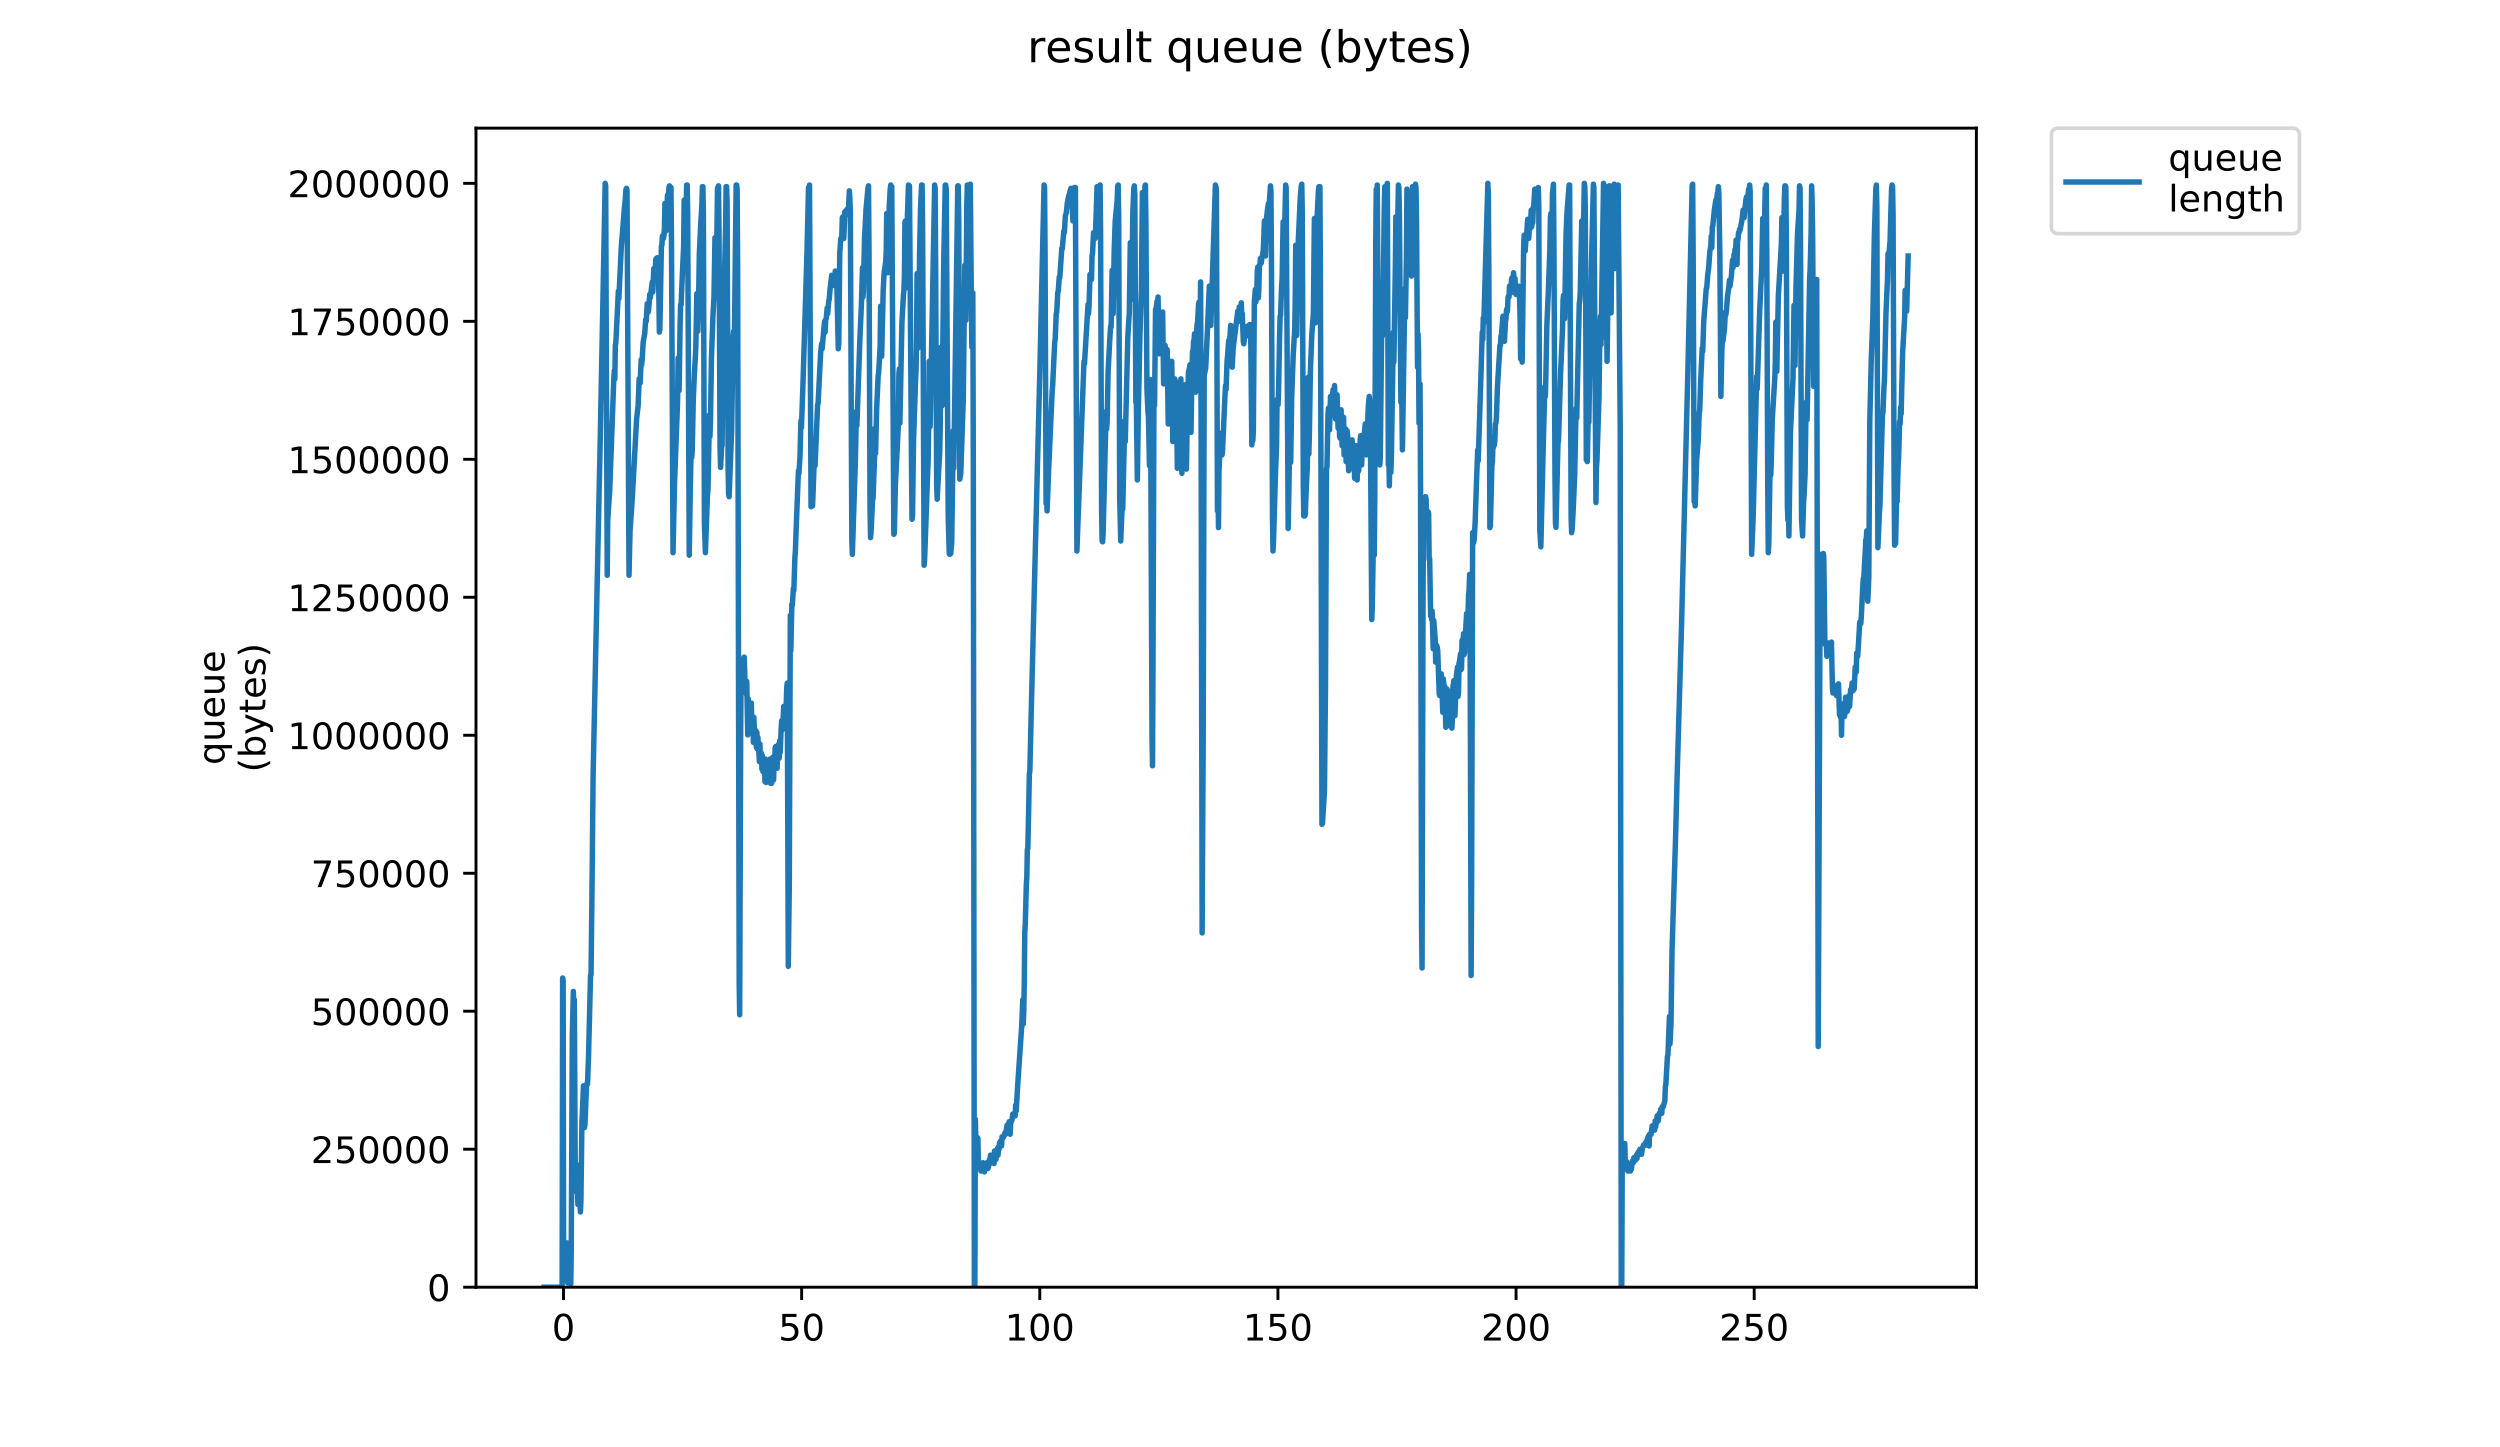 <?xml version="1.0" encoding="utf-8" standalone="no"?>
<!DOCTYPE svg PUBLIC "-//W3C//DTD SVG 1.1//EN"
  "http://www.w3.org/Graphics/SVG/1.1/DTD/svg11.dtd">
<!-- Created with matplotlib (https://matplotlib.org/) -->
<svg height="396pt" version="1.1" viewBox="0 0 684 396" width="684pt" xmlns="http://www.w3.org/2000/svg" xmlns:xlink="http://www.w3.org/1999/xlink">
 <defs>
  <style type="text/css">
*{stroke-linecap:butt;stroke-linejoin:round;}
  </style>
 </defs>
 <g id="figure_1">
  <g id="patch_1">
   <path d="M 0 396 
L 684 396 
L 684 0 
L 0 0 
z
" style="fill:#ffffff;"/>
  </g>
  <g id="axes_1">
   <g id="patch_2">
    <path d="M 130.23 352.174 
L 540.734 352.174 
L 540.734 35.062 
L 130.23 35.062 
z
" style="fill:#ffffff;"/>
   </g>
   <g id="matplotlib.axis_1">
    <g id="xtick_1">
     <g id="line2d_1">
      <defs>
       <path d="M 0 0 
L 0 3.5 
" id="m7874ce7378" style="stroke:#000000;stroke-width:0.8;"/>
      </defs>
      <g>
       <use style="stroke:#000000;stroke-width:0.8;" x="154.173" xlink:href="#m7874ce7378" y="352.174"/>
      </g>
     </g>
     <g id="text_1">
      <!-- 0 -->
      <defs>
       <path d="M 31.781 66.406 
Q 24.172 66.406 20.328 58.906 
Q 16.5 51.422 16.5 36.375 
Q 16.5 21.391 20.328 13.891 
Q 24.172 6.391 31.781 6.391 
Q 39.453 6.391 43.281 13.891 
Q 47.125 21.391 47.125 36.375 
Q 47.125 51.422 43.281 58.906 
Q 39.453 66.406 31.781 66.406 
z
M 31.781 74.219 
Q 44.047 74.219 50.516 64.516 
Q 56.984 54.828 56.984 36.375 
Q 56.984 17.969 50.516 8.266 
Q 44.047 -1.422 31.781 -1.422 
Q 19.531 -1.422 13.062 8.266 
Q 6.594 17.969 6.594 36.375 
Q 6.594 54.828 13.062 64.516 
Q 19.531 74.219 31.781 74.219 
z
" id="DejaVuSans-48"/>
      </defs>
      <g transform="translate(150.992 366.773)scale(0.1 -0.1)">
       <use xlink:href="#DejaVuSans-48"/>
      </g>
     </g>
    </g>
    <g id="xtick_2">
     <g id="line2d_2">
      <g>
       <use style="stroke:#000000;stroke-width:0.8;" x="219.328" xlink:href="#m7874ce7378" y="352.174"/>
      </g>
     </g>
     <g id="text_2">
      <!-- 50 -->
      <defs>
       <path d="M 10.797 72.906 
L 49.516 72.906 
L 49.516 64.594 
L 19.828 64.594 
L 19.828 46.734 
Q 21.969 47.469 24.109 47.828 
Q 26.266 48.188 28.422 48.188 
Q 40.625 48.188 47.75 41.5 
Q 54.891 34.812 54.891 23.391 
Q 54.891 11.625 47.562 5.094 
Q 40.234 -1.422 26.906 -1.422 
Q 22.312 -1.422 17.547 -0.641 
Q 12.797 0.141 7.719 1.703 
L 7.719 11.625 
Q 12.109 9.234 16.797 8.062 
Q 21.484 6.891 26.703 6.891 
Q 35.156 6.891 40.078 11.328 
Q 45.016 15.766 45.016 23.391 
Q 45.016 31 40.078 35.438 
Q 35.156 39.891 26.703 39.891 
Q 22.75 39.891 18.812 39.016 
Q 14.891 38.141 10.797 36.281 
z
" id="DejaVuSans-53"/>
      </defs>
      <g transform="translate(212.966 366.773)scale(0.1 -0.1)">
       <use xlink:href="#DejaVuSans-53"/>
       <use x="63.623" xlink:href="#DejaVuSans-48"/>
      </g>
     </g>
    </g>
    <g id="xtick_3">
     <g id="line2d_3">
      <g>
       <use style="stroke:#000000;stroke-width:0.8;" x="284.483" xlink:href="#m7874ce7378" y="352.174"/>
      </g>
     </g>
     <g id="text_3">
      <!-- 100 -->
      <defs>
       <path d="M 12.406 8.297 
L 28.516 8.297 
L 28.516 63.922 
L 10.984 60.406 
L 10.984 69.391 
L 28.422 72.906 
L 38.281 72.906 
L 38.281 8.297 
L 54.391 8.297 
L 54.391 0 
L 12.406 0 
z
" id="DejaVuSans-49"/>
      </defs>
      <g transform="translate(274.939 366.773)scale(0.1 -0.1)">
       <use xlink:href="#DejaVuSans-49"/>
       <use x="63.623" xlink:href="#DejaVuSans-48"/>
       <use x="127.246" xlink:href="#DejaVuSans-48"/>
      </g>
     </g>
    </g>
    <g id="xtick_4">
     <g id="line2d_4">
      <g>
       <use style="stroke:#000000;stroke-width:0.8;" x="349.638" xlink:href="#m7874ce7378" y="352.174"/>
      </g>
     </g>
     <g id="text_4">
      <!-- 150 -->
      <g transform="translate(340.095 366.773)scale(0.1 -0.1)">
       <use xlink:href="#DejaVuSans-49"/>
       <use x="63.623" xlink:href="#DejaVuSans-53"/>
       <use x="127.246" xlink:href="#DejaVuSans-48"/>
      </g>
     </g>
    </g>
    <g id="xtick_5">
     <g id="line2d_5">
      <g>
       <use style="stroke:#000000;stroke-width:0.8;" x="414.793" xlink:href="#m7874ce7378" y="352.174"/>
      </g>
     </g>
     <g id="text_5">
      <!-- 200 -->
      <defs>
       <path d="M 19.188 8.297 
L 53.609 8.297 
L 53.609 0 
L 7.328 0 
L 7.328 8.297 
Q 12.938 14.109 22.625 23.891 
Q 32.328 33.688 34.812 36.531 
Q 39.547 41.844 41.422 45.531 
Q 43.312 49.219 43.312 52.781 
Q 43.312 58.594 39.234 62.25 
Q 35.156 65.922 28.609 65.922 
Q 23.969 65.922 18.812 64.312 
Q 13.672 62.703 7.812 59.422 
L 7.812 69.391 
Q 13.766 71.781 18.938 73 
Q 24.125 74.219 28.422 74.219 
Q 39.75 74.219 46.484 68.547 
Q 53.219 62.891 53.219 53.422 
Q 53.219 48.922 51.531 44.891 
Q 49.859 40.875 45.406 35.406 
Q 44.188 33.984 37.641 27.219 
Q 31.109 20.453 19.188 8.297 
z
" id="DejaVuSans-50"/>
      </defs>
      <g transform="translate(405.25 366.773)scale(0.1 -0.1)">
       <use xlink:href="#DejaVuSans-50"/>
       <use x="63.623" xlink:href="#DejaVuSans-48"/>
       <use x="127.246" xlink:href="#DejaVuSans-48"/>
      </g>
     </g>
    </g>
    <g id="xtick_6">
     <g id="line2d_6">
      <g>
       <use style="stroke:#000000;stroke-width:0.8;" x="479.948" xlink:href="#m7874ce7378" y="352.174"/>
      </g>
     </g>
     <g id="text_6">
      <!-- 250 -->
      <g transform="translate(470.405 366.773)scale(0.1 -0.1)">
       <use xlink:href="#DejaVuSans-50"/>
       <use x="63.623" xlink:href="#DejaVuSans-53"/>
       <use x="127.246" xlink:href="#DejaVuSans-48"/>
      </g>
     </g>
    </g>
   </g>
   <g id="matplotlib.axis_2">
    <g id="ytick_1">
     <g id="line2d_7">
      <defs>
       <path d="M 0 0 
L -3.5 0 
" id="md5437d0ef6" style="stroke:#000000;stroke-width:0.8;"/>
      </defs>
      <g>
       <use style="stroke:#000000;stroke-width:0.8;" x="130.23" xlink:href="#md5437d0ef6" y="352.174"/>
      </g>
     </g>
     <g id="text_7">
      <!-- 0 -->
      <g transform="translate(116.868 355.973)scale(0.1 -0.1)">
       <use xlink:href="#DejaVuSans-48"/>
      </g>
     </g>
    </g>
    <g id="ytick_2">
     <g id="line2d_8">
      <g>
       <use style="stroke:#000000;stroke-width:0.8;" x="130.23" xlink:href="#md5437d0ef6" y="314.423"/>
      </g>
     </g>
     <g id="text_8">
      <!-- 250000 -->
      <g transform="translate(85.055 318.222)scale(0.1 -0.1)">
       <use xlink:href="#DejaVuSans-50"/>
       <use x="63.623" xlink:href="#DejaVuSans-53"/>
       <use x="127.246" xlink:href="#DejaVuSans-48"/>
       <use x="190.869" xlink:href="#DejaVuSans-48"/>
       <use x="254.492" xlink:href="#DejaVuSans-48"/>
       <use x="318.115" xlink:href="#DejaVuSans-48"/>
      </g>
     </g>
    </g>
    <g id="ytick_3">
     <g id="line2d_9">
      <g>
       <use style="stroke:#000000;stroke-width:0.8;" x="130.23" xlink:href="#md5437d0ef6" y="276.671"/>
      </g>
     </g>
     <g id="text_9">
      <!-- 500000 -->
      <g transform="translate(85.055 280.47)scale(0.1 -0.1)">
       <use xlink:href="#DejaVuSans-53"/>
       <use x="63.623" xlink:href="#DejaVuSans-48"/>
       <use x="127.246" xlink:href="#DejaVuSans-48"/>
       <use x="190.869" xlink:href="#DejaVuSans-48"/>
       <use x="254.492" xlink:href="#DejaVuSans-48"/>
       <use x="318.115" xlink:href="#DejaVuSans-48"/>
      </g>
     </g>
    </g>
    <g id="ytick_4">
     <g id="line2d_10">
      <g>
       <use style="stroke:#000000;stroke-width:0.8;" x="130.23" xlink:href="#md5437d0ef6" y="238.92"/>
      </g>
     </g>
     <g id="text_10">
      <!-- 750000 -->
      <defs>
       <path d="M 8.203 72.906 
L 55.078 72.906 
L 55.078 68.703 
L 28.609 0 
L 18.312 0 
L 43.219 64.594 
L 8.203 64.594 
z
" id="DejaVuSans-55"/>
      </defs>
      <g transform="translate(85.055 242.719)scale(0.1 -0.1)">
       <use xlink:href="#DejaVuSans-55"/>
       <use x="63.623" xlink:href="#DejaVuSans-53"/>
       <use x="127.246" xlink:href="#DejaVuSans-48"/>
       <use x="190.869" xlink:href="#DejaVuSans-48"/>
       <use x="254.492" xlink:href="#DejaVuSans-48"/>
       <use x="318.115" xlink:href="#DejaVuSans-48"/>
      </g>
     </g>
    </g>
    <g id="ytick_5">
     <g id="line2d_11">
      <g>
       <use style="stroke:#000000;stroke-width:0.8;" x="130.23" xlink:href="#md5437d0ef6" y="201.168"/>
      </g>
     </g>
     <g id="text_11">
      <!-- 1000000 -->
      <g transform="translate(78.693 204.967)scale(0.1 -0.1)">
       <use xlink:href="#DejaVuSans-49"/>
       <use x="63.623" xlink:href="#DejaVuSans-48"/>
       <use x="127.246" xlink:href="#DejaVuSans-48"/>
       <use x="190.869" xlink:href="#DejaVuSans-48"/>
       <use x="254.492" xlink:href="#DejaVuSans-48"/>
       <use x="318.115" xlink:href="#DejaVuSans-48"/>
       <use x="381.738" xlink:href="#DejaVuSans-48"/>
      </g>
     </g>
    </g>
    <g id="ytick_6">
     <g id="line2d_12">
      <g>
       <use style="stroke:#000000;stroke-width:0.8;" x="130.23" xlink:href="#md5437d0ef6" y="163.417"/>
      </g>
     </g>
     <g id="text_12">
      <!-- 1250000 -->
      <g transform="translate(78.693 167.216)scale(0.1 -0.1)">
       <use xlink:href="#DejaVuSans-49"/>
       <use x="63.623" xlink:href="#DejaVuSans-50"/>
       <use x="127.246" xlink:href="#DejaVuSans-53"/>
       <use x="190.869" xlink:href="#DejaVuSans-48"/>
       <use x="254.492" xlink:href="#DejaVuSans-48"/>
       <use x="318.115" xlink:href="#DejaVuSans-48"/>
       <use x="381.738" xlink:href="#DejaVuSans-48"/>
      </g>
     </g>
    </g>
    <g id="ytick_7">
     <g id="line2d_13">
      <g>
       <use style="stroke:#000000;stroke-width:0.8;" x="130.23" xlink:href="#md5437d0ef6" y="125.665"/>
      </g>
     </g>
     <g id="text_13">
      <!-- 1500000 -->
      <g transform="translate(78.693 129.464)scale(0.1 -0.1)">
       <use xlink:href="#DejaVuSans-49"/>
       <use x="63.623" xlink:href="#DejaVuSans-53"/>
       <use x="127.246" xlink:href="#DejaVuSans-48"/>
       <use x="190.869" xlink:href="#DejaVuSans-48"/>
       <use x="254.492" xlink:href="#DejaVuSans-48"/>
       <use x="318.115" xlink:href="#DejaVuSans-48"/>
       <use x="381.738" xlink:href="#DejaVuSans-48"/>
      </g>
     </g>
    </g>
    <g id="ytick_8">
     <g id="line2d_14">
      <g>
       <use style="stroke:#000000;stroke-width:0.8;" x="130.23" xlink:href="#md5437d0ef6" y="87.914"/>
      </g>
     </g>
     <g id="text_14">
      <!-- 1750000 -->
      <g transform="translate(78.693 91.713)scale(0.1 -0.1)">
       <use xlink:href="#DejaVuSans-49"/>
       <use x="63.623" xlink:href="#DejaVuSans-55"/>
       <use x="127.246" xlink:href="#DejaVuSans-53"/>
       <use x="190.869" xlink:href="#DejaVuSans-48"/>
       <use x="254.492" xlink:href="#DejaVuSans-48"/>
       <use x="318.115" xlink:href="#DejaVuSans-48"/>
       <use x="381.738" xlink:href="#DejaVuSans-48"/>
      </g>
     </g>
    </g>
    <g id="ytick_9">
     <g id="line2d_15">
      <g>
       <use style="stroke:#000000;stroke-width:0.8;" x="130.23" xlink:href="#md5437d0ef6" y="50.162"/>
      </g>
     </g>
     <g id="text_15">
      <!-- 2000000 -->
      <g transform="translate(78.693 53.961)scale(0.1 -0.1)">
       <use xlink:href="#DejaVuSans-50"/>
       <use x="63.623" xlink:href="#DejaVuSans-48"/>
       <use x="127.246" xlink:href="#DejaVuSans-48"/>
       <use x="190.869" xlink:href="#DejaVuSans-48"/>
       <use x="254.492" xlink:href="#DejaVuSans-48"/>
       <use x="318.115" xlink:href="#DejaVuSans-48"/>
       <use x="381.738" xlink:href="#DejaVuSans-48"/>
      </g>
     </g>
    </g>
    <g id="text_16">
     <!-- queue -->
     <defs>
      <path d="M 14.797 27.297 
Q 14.797 17.391 18.875 11.75 
Q 22.953 6.109 30.078 6.109 
Q 37.203 6.109 41.297 11.75 
Q 45.406 17.391 45.406 27.297 
Q 45.406 37.203 41.297 42.844 
Q 37.203 48.484 30.078 48.484 
Q 22.953 48.484 18.875 42.844 
Q 14.797 37.203 14.797 27.297 
z
M 45.406 8.203 
Q 42.578 3.328 38.25 0.953 
Q 33.938 -1.422 27.875 -1.422 
Q 17.969 -1.422 11.734 6.484 
Q 5.516 14.406 5.516 27.297 
Q 5.516 40.188 11.734 48.094 
Q 17.969 56 27.875 56 
Q 33.938 56 38.25 53.625 
Q 42.578 51.266 45.406 46.391 
L 45.406 54.688 
L 54.391 54.688 
L 54.391 -20.797 
L 45.406 -20.797 
z
" id="DejaVuSans-113"/>
      <path d="M 8.5 21.578 
L 8.5 54.688 
L 17.484 54.688 
L 17.484 21.922 
Q 17.484 14.156 20.5 10.266 
Q 23.531 6.391 29.594 6.391 
Q 36.859 6.391 41.078 11.031 
Q 45.312 15.672 45.312 23.688 
L 45.312 54.688 
L 54.297 54.688 
L 54.297 0 
L 45.312 0 
L 45.312 8.406 
Q 42.047 3.422 37.719 1 
Q 33.406 -1.422 27.688 -1.422 
Q 18.266 -1.422 13.375 4.438 
Q 8.5 10.297 8.5 21.578 
z
M 31.109 56 
z
" id="DejaVuSans-117"/>
      <path d="M 56.203 29.594 
L 56.203 25.203 
L 14.891 25.203 
Q 15.484 15.922 20.484 11.062 
Q 25.484 6.203 34.422 6.203 
Q 39.594 6.203 44.453 7.469 
Q 49.312 8.734 54.109 11.281 
L 54.109 2.781 
Q 49.266 0.734 44.188 -0.344 
Q 39.109 -1.422 33.891 -1.422 
Q 20.797 -1.422 13.156 6.188 
Q 5.516 13.812 5.516 26.812 
Q 5.516 40.234 12.766 48.109 
Q 20.016 56 32.328 56 
Q 43.359 56 49.781 48.891 
Q 56.203 41.797 56.203 29.594 
z
M 47.219 32.234 
Q 47.125 39.594 43.094 43.984 
Q 39.062 48.391 32.422 48.391 
Q 24.906 48.391 20.391 44.141 
Q 15.875 39.891 15.188 32.172 
z
" id="DejaVuSans-101"/>
     </defs>
     <g transform="translate(61.415 209.283)rotate(-90)scale(0.1 -0.1)">
      <use xlink:href="#DejaVuSans-113"/>
      <use x="63.477" xlink:href="#DejaVuSans-117"/>
      <use x="126.855" xlink:href="#DejaVuSans-101"/>
      <use x="188.379" xlink:href="#DejaVuSans-117"/>
      <use x="251.758" xlink:href="#DejaVuSans-101"/>
     </g>
     <!-- (bytes) -->
     <defs>
      <path d="M 31 75.875 
Q 24.469 64.656 21.281 53.656 
Q 18.109 42.672 18.109 31.391 
Q 18.109 20.125 21.312 9.062 
Q 24.516 -2 31 -13.188 
L 23.188 -13.188 
Q 15.875 -1.703 12.234 9.375 
Q 8.594 20.453 8.594 31.391 
Q 8.594 42.281 12.203 53.312 
Q 15.828 64.359 23.188 75.875 
z
" id="DejaVuSans-40"/>
      <path d="M 48.688 27.297 
Q 48.688 37.203 44.609 42.844 
Q 40.531 48.484 33.406 48.484 
Q 26.266 48.484 22.188 42.844 
Q 18.109 37.203 18.109 27.297 
Q 18.109 17.391 22.188 11.75 
Q 26.266 6.109 33.406 6.109 
Q 40.531 6.109 44.609 11.75 
Q 48.688 17.391 48.688 27.297 
z
M 18.109 46.391 
Q 20.953 51.266 25.266 53.625 
Q 29.594 56 35.594 56 
Q 45.562 56 51.781 48.094 
Q 58.016 40.188 58.016 27.297 
Q 58.016 14.406 51.781 6.484 
Q 45.562 -1.422 35.594 -1.422 
Q 29.594 -1.422 25.266 0.953 
Q 20.953 3.328 18.109 8.203 
L 18.109 0 
L 9.078 0 
L 9.078 75.984 
L 18.109 75.984 
z
" id="DejaVuSans-98"/>
      <path d="M 32.172 -5.078 
Q 28.375 -14.844 24.75 -17.812 
Q 21.141 -20.797 15.094 -20.797 
L 7.906 -20.797 
L 7.906 -13.281 
L 13.188 -13.281 
Q 16.891 -13.281 18.938 -11.516 
Q 21 -9.766 23.484 -3.219 
L 25.094 0.875 
L 2.984 54.688 
L 12.5 54.688 
L 29.594 11.922 
L 46.688 54.688 
L 56.203 54.688 
z
" id="DejaVuSans-121"/>
      <path d="M 18.312 70.219 
L 18.312 54.688 
L 36.812 54.688 
L 36.812 47.703 
L 18.312 47.703 
L 18.312 18.016 
Q 18.312 11.328 20.141 9.422 
Q 21.969 7.516 27.594 7.516 
L 36.812 7.516 
L 36.812 0 
L 27.594 0 
Q 17.188 0 13.234 3.875 
Q 9.281 7.766 9.281 18.016 
L 9.281 47.703 
L 2.688 47.703 
L 2.688 54.688 
L 9.281 54.688 
L 9.281 70.219 
z
" id="DejaVuSans-116"/>
      <path d="M 44.281 53.078 
L 44.281 44.578 
Q 40.484 46.531 36.375 47.5 
Q 32.281 48.484 27.875 48.484 
Q 21.188 48.484 17.844 46.438 
Q 14.5 44.391 14.5 40.281 
Q 14.5 37.156 16.891 35.375 
Q 19.281 33.594 26.516 31.984 
L 29.594 31.297 
Q 39.156 29.25 43.188 25.516 
Q 47.219 21.781 47.219 15.094 
Q 47.219 7.469 41.188 3.016 
Q 35.156 -1.422 24.609 -1.422 
Q 20.219 -1.422 15.453 -0.562 
Q 10.688 0.297 5.422 2 
L 5.422 11.281 
Q 10.406 8.688 15.234 7.391 
Q 20.062 6.109 24.812 6.109 
Q 31.156 6.109 34.562 8.281 
Q 37.984 10.453 37.984 14.406 
Q 37.984 18.062 35.516 20.016 
Q 33.062 21.969 24.703 23.781 
L 21.578 24.516 
Q 13.234 26.266 9.516 29.906 
Q 5.812 33.547 5.812 39.891 
Q 5.812 47.609 11.281 51.797 
Q 16.75 56 26.812 56 
Q 31.781 56 36.172 55.266 
Q 40.578 54.547 44.281 53.078 
z
" id="DejaVuSans-115"/>
      <path d="M 8.016 75.875 
L 15.828 75.875 
Q 23.141 64.359 26.781 53.312 
Q 30.422 42.281 30.422 31.391 
Q 30.422 20.453 26.781 9.375 
Q 23.141 -1.703 15.828 -13.188 
L 8.016 -13.188 
Q 14.5 -2 17.703 9.062 
Q 20.906 20.125 20.906 31.391 
Q 20.906 42.672 17.703 53.656 
Q 14.5 64.656 8.016 75.875 
z
" id="DejaVuSans-41"/>
     </defs>
     <g transform="translate(72.613 211.295)rotate(-90)scale(0.1 -0.1)">
      <use xlink:href="#DejaVuSans-40"/>
      <use x="39.014" xlink:href="#DejaVuSans-98"/>
      <use x="102.49" xlink:href="#DejaVuSans-121"/>
      <use x="161.67" xlink:href="#DejaVuSans-116"/>
      <use x="200.879" xlink:href="#DejaVuSans-101"/>
      <use x="262.402" xlink:href="#DejaVuSans-115"/>
      <use x="314.502" xlink:href="#DejaVuSans-41"/>
     </g>
    </g>
   </g>
   <g id="line2d_16">
    <path clip-path="url(#p107d9a52a2)" d="M 148.889 352.174 
L 153.799 352.174 
L 153.937 267.584 
L 154.075 268.269 
L 154.212 350.345 
L 154.486 346.917 
L 154.624 346.917 
L 154.762 347.83 
L 154.899 343.258 
L 155.037 349.431 
L 155.176 340.057 
L 155.313 351.031 
L 155.451 344.172 
L 155.596 350.802 
L 155.737 349.888 
L 155.88 351.031 
L 156.026 350.802 
L 156.167 351.26 
L 156.306 340.286 
L 156.585 283.359 
L 156.862 271.242 
L 156.999 274.442 
L 157.137 273.528 
L 157.414 325.883 
L 157.552 319.024 
L 157.689 318.567 
L 157.828 319.71 
L 158.108 329.54 
L 158.247 326.797 
L 158.386 329.083 
L 158.662 328.169 
L 158.799 331.598 
L 158.938 328.596 
L 159.214 306.907 
L 159.492 300.734 
L 159.632 297.076 
L 159.769 297.533 
L 159.908 308.507 
L 160.047 307.593 
L 160.465 297.076 
L 160.604 296.39 
L 160.742 296.619 
L 161.02 289.074 
L 161.572 266.779 
L 161.712 266.649 
L 161.994 241.292 
L 162.27 212.257 
L 164.202 121.265 
L 165.576 50.163 
L 165.714 50.849 
L 166.135 157.387 
L 166.273 142.288 
L 166.824 134.068 
L 167.935 103.661 
L 168.075 101.375 
L 168.215 103.661 
L 168.354 94.516 
L 168.492 93.83 
L 169.044 82.628 
L 169.182 79.655 
L 169.32 81.713 
L 169.597 75.769 
L 170.013 67.081 
L 170.291 63.88 
L 170.844 56.793 
L 170.983 55.65 
L 171.268 51.763 
L 171.409 51.535 
L 171.547 51.992 
L 172.099 157.387 
L 172.375 145.27 
L 172.793 139.326 
L 173.068 134.982 
L 174.175 114.635 
L 174.592 110.977 
L 174.87 103.661 
L 175.148 104.804 
L 175.423 98.403 
L 175.56 99.774 
L 175.698 98.403 
L 175.973 93.601 
L 176.391 91.313 
L 176.666 87.429 
L 176.805 87.886 
L 177.079 83.085 
L 177.353 85.371 
L 177.491 84.457 
L 177.77 80.57 
L 177.912 81.484 
L 178.465 77.141 
L 178.603 79.884 
L 178.877 73.483 
L 179.019 76.683 
L 179.16 75.541 
L 179.434 70.968 
L 179.571 70.739 
L 179.708 71.425 
L 179.848 70.511 
L 179.989 70.739 
L 180.127 71.196 
L 180.402 90.858 
L 180.541 89.943 
L 180.956 67.31 
L 181.095 67.081 
L 181.233 64.566 
L 181.371 64.795 
L 181.509 65.252 
L 181.647 64.566 
L 181.784 62.509 
L 181.922 55.65 
L 182.059 57.022 
L 182.196 63.195 
L 182.333 62.737 
L 182.608 53.592 
L 182.745 53.135 
L 182.882 53.592 
L 183.026 51.306 
L 183.17 50.849 
L 183.308 51.078 
L 183.445 51.992 
L 183.582 51.306 
L 183.72 66.167 
L 184.135 151.214 
L 184.551 132.239 
L 185.385 109.834 
L 185.528 97.945 
L 185.803 106.862 
L 186.079 88.572 
L 186.216 83.313 
L 186.355 83.313 
L 186.63 76.455 
L 187.046 67.31 
L 187.185 54.736 
L 187.323 58.622 
L 187.462 68.91 
L 187.875 50.62 
L 188.013 50.62 
L 188.152 58.851 
L 188.572 151.894 
L 188.849 134.982 
L 189.125 120.579 
L 189.264 125.151 
L 189.403 122.865 
L 189.679 109.376 
L 189.956 102.975 
L 190.372 95.202 
L 190.648 80.341 
L 190.786 80.798 
L 190.925 90.629 
L 191.062 86.514 
L 191.338 69.367 
L 191.754 60.68 
L 192.032 56.107 
L 192.172 51.078 
L 192.31 51.078 
L 192.447 58.622 
L 192.723 143.213 
L 192.998 151.214 
L 193.552 135.439 
L 193.691 134.296 
L 194.102 113.492 
L 194.24 119.436 
L 194.38 115.092 
L 194.655 97.945 
L 195.068 86.286 
L 195.343 81.256 
L 195.618 65.024 
L 195.893 78.97 
L 196.032 72.339 
L 196.31 51.535 
L 196.588 50.849 
L 196.727 63.88 
L 197.005 122.408 
L 197.147 127.895 
L 197.422 122.408 
L 197.559 121.951 
L 197.971 86.945 
L 198.524 62.051 
L 198.661 51.078 
L 198.798 51.078 
L 198.935 55.421 
L 199.209 128.124 
L 199.346 135.211 
L 199.483 135.897 
L 200.17 118.064 
L 200.583 91.772 
L 200.72 90.623 
L 200.857 98.396 
L 201.409 50.62 
L 201.546 50.62 
L 201.683 51.763 
L 201.821 74.168 
L 202.238 268.955 
L 202.375 277.642 
L 202.65 199.225 
L 202.788 180.707 
L 202.926 181.164 
L 203.064 182.993 
L 203.342 181.621 
L 203.479 180.021 
L 203.617 179.792 
L 203.891 188.023 
L 204.029 187.566 
L 204.168 189.852 
L 204.306 186.422 
L 204.581 201.054 
L 204.718 191.224 
L 204.859 193.967 
L 205.146 192.596 
L 205.292 195.567 
L 205.567 192.367 
L 205.704 198.768 
L 205.842 196.025 
L 205.98 196.939 
L 206.118 203.111 
L 206.257 196.253 
L 206.534 203.341 
L 206.672 200.368 
L 206.81 199.911 
L 206.948 204.484 
L 207.085 200.368 
L 207.223 204.941 
L 207.361 201.74 
L 207.775 208.368 
L 207.913 203.569 
L 208.051 208.142 
L 208.189 206.084 
L 208.326 206.084 
L 208.465 210.428 
L 208.603 206.77 
L 208.741 211.114 
L 209.017 207.913 
L 209.156 208.368 
L 209.294 213.857 
L 209.433 207.684 
L 209.571 214.086 
L 209.71 208.599 
L 209.849 208.142 
L 210.125 212.714 
L 210.264 211.101 
L 210.406 212.028 
L 210.689 207.684 
L 210.827 214.314 
L 210.965 209.513 
L 211.104 214.314 
L 211.38 207.227 
L 211.517 207.913 
L 211.655 213.4 
L 211.794 207.913 
L 211.932 209.971 
L 212.07 204.712 
L 212.208 204.255 
L 212.347 208.142 
L 212.485 207.227 
L 212.623 210.199 
L 212.761 204.255 
L 213.046 203.569 
L 213.183 207.456 
L 213.322 202.655 
L 213.459 205.855 
L 213.736 198.997 
L 213.874 197.168 
L 214.012 199.683 
L 214.15 199.454 
L 214.427 193.281 
L 214.565 194.424 
L 214.703 196.939 
L 214.841 194.881 
L 214.979 197.168 
L 215.257 188.023 
L 215.395 186.88 
L 215.677 264.383 
L 215.954 241.749 
L 216.23 168.361 
L 216.368 177.963 
L 216.646 165.389 
L 216.784 165.618 
L 217.063 161.045 
L 217.201 161.503 
L 217.478 152.586 
L 217.617 150.757 
L 217.894 142.984 
L 218.452 128.809 
L 218.59 129.495 
L 218.866 125.151 
L 219.14 115.092 
L 219.278 116.921 
L 219.693 105.033 
L 220.797 68.682 
L 221.21 51.306 
L 221.348 51.763 
L 221.486 50.62 
L 221.897 138.634 
L 222.047 124.008 
L 222.321 138.412 
L 222.732 127.209 
L 222.869 125.609 
L 223.006 127.438 
L 223.42 117.15 
L 223.697 110.748 
L 223.835 110.291 
L 224.526 96.574 
L 224.803 94.059 
L 224.941 95.43 
L 225.492 89.029 
L 225.63 87.886 
L 225.768 90.858 
L 225.906 87.429 
L 226.045 87.2 
L 226.32 84.228 
L 226.457 85.828 
L 226.732 82.399 
L 226.87 81.942 
L 227.144 78.741 
L 227.558 75.312 
L 227.696 75.541 
L 227.972 78.055 
L 228.249 75.312 
L 228.387 76.683 
L 228.525 74.168 
L 228.8 78.055 
L 228.939 76.683 
L 229.35 95.43 
L 229.487 94.059 
L 229.761 69.139 
L 230.037 65.252 
L 230.315 64.795 
L 230.452 59.537 
L 230.589 59.308 
L 230.726 64.566 
L 230.864 65.252 
L 231.141 57.936 
L 231.278 58.165 
L 231.415 57.936 
L 231.553 57.479 
L 231.828 58.622 
L 231.966 57.022 
L 232.103 58.165 
L 232.377 52.221 
L 232.515 54.05 
L 232.652 57.936 
L 232.928 118.293 
L 233.065 148.014 
L 233.202 151.672 
L 233.754 134.525 
L 234.032 126.295 
L 234.309 112.577 
L 234.447 116.464 
L 235.277 92.458 
L 235.693 83.085 
L 235.969 73.254 
L 236.106 81.256 
L 236.244 79.427 
L 236.519 65.481 
L 236.935 57.453 
L 237.485 51.306 
L 237.625 50.849 
L 237.765 69.825 
L 238.041 139.326 
L 238.179 147.099 
L 238.316 145.728 
L 238.733 136.811 
L 238.87 136.354 
L 239.289 124.923 
L 239.426 117.15 
L 239.564 124.008 
L 239.839 112.12 
L 240.254 102.975 
L 240.393 102.06 
L 240.671 97.259 
L 240.808 94.745 
L 240.945 83.771 
L 241.089 87.886 
L 241.226 97.488 
L 241.641 79.427 
L 241.917 74.397 
L 242.332 71.654 
L 242.469 68.682 
L 242.607 58.393 
L 242.746 59.079 
L 242.885 74.626 
L 243.023 72.111 
L 243.299 56.336 
L 243.575 51.535 
L 243.712 50.62 
L 243.85 51.763 
L 243.99 51.078 
L 244.55 146.185 
L 244.688 145.956 
L 244.964 132.925 
L 245.797 116.235 
L 245.935 102.283 
L 246.074 100.917 
L 246.212 115.778 
L 246.764 88.343 
L 247.178 80.798 
L 247.316 79.427 
L 247.454 75.083 
L 247.591 60.68 
L 247.729 60.451 
L 247.866 78.741 
L 248.003 78.512 
L 248.279 58.851 
L 248.558 50.62 
L 248.696 51.078 
L 248.833 50.849 
L 249.388 127.438 
L 249.526 142.07 
L 249.664 141.155 
L 249.939 120.808 
L 250.492 104.118 
L 250.63 101.375 
L 250.768 93.144 
L 250.906 74.854 
L 251.044 77.826 
L 251.184 95.202 
L 251.323 92.23 
L 251.599 69.139 
L 251.875 56.565 
L 252.15 50.62 
L 252.288 50.62 
L 252.425 61.823 
L 252.838 154.644 
L 252.976 153.043 
L 253.799 129.495 
L 253.935 126.295 
L 254.072 117.15 
L 254.209 98.86 
L 254.484 116.692 
L 255.72 50.62 
L 255.856 51.535 
L 255.994 72.797 
L 256.268 132.696 
L 256.405 136.583 
L 256.955 126.295 
L 257.092 124.237 
L 257.23 117.835 
L 257.504 94.973 
L 257.78 110.977 
L 258.195 71.882 
L 258.611 50.62 
L 258.748 50.62 
L 258.885 51.763 
L 259.436 141.841 
L 259.712 151.443 
L 259.849 151.672 
L 259.986 150.3 
L 260.122 151.443 
L 260.399 148.242 
L 260.81 117.835 
L 260.948 128.124 
L 262.045 50.849 
L 262.182 50.849 
L 262.318 60.451 
L 262.596 131.096 
L 262.871 129.495 
L 263.146 121.265 
L 263.557 109.148 
L 263.971 72.568 
L 264.246 87.657 
L 264.519 56.107 
L 264.656 50.62 
L 264.793 50.62 
L 265.067 75.083 
L 265.204 69.596 
L 265.479 50.392 
L 265.754 82.17 
L 265.891 94.973 
L 266.165 80.113 
L 266.304 129.038 
L 266.582 352.174 
L 266.72 352.174 
L 266.858 306.221 
L 266.996 313.308 
L 267.135 312.851 
L 267.415 311.251 
L 267.558 311.479 
L 267.696 319.024 
L 267.834 318.109 
L 267.971 318.567 
L 268.109 318.338 
L 268.384 320.396 
L 268.658 318.795 
L 268.795 319.938 
L 268.933 318.109 
L 269.071 320.396 
L 269.208 319.252 
L 269.345 320.624 
L 269.619 318.338 
L 269.894 319.252 
L 270.031 318.109 
L 270.169 318.109 
L 270.31 319.71 
L 270.447 319.252 
L 270.724 317.195 
L 270.862 318.338 
L 270.999 316.052 
L 271.136 317.195 
L 271.273 316.738 
L 271.41 317.195 
L 271.689 317.195 
L 271.828 316.28 
L 271.966 318.332 
L 272.103 314.908 
L 272.24 315.823 
L 272.377 315.366 
L 272.514 317.195 
L 272.652 314.68 
L 272.789 316.28 
L 272.926 314.223 
L 273.064 316.052 
L 273.201 313.765 
L 273.338 314.451 
L 273.475 312.622 
L 273.613 313.308 
L 273.75 312.165 
L 274.028 313.537 
L 274.166 311.022 
L 274.303 311.022 
L 274.442 311.251 
L 274.58 311.022 
L 274.994 309.879 
L 275.132 310.336 
L 275.545 307.821 
L 275.822 308.507 
L 275.96 308.05 
L 276.097 306.907 
L 276.235 307.135 
L 276.373 310.336 
L 276.512 307.364 
L 276.925 306.221 
L 277.063 304.849 
L 277.202 305.535 
L 277.34 304.849 
L 277.478 304.849 
L 277.616 304.393 
L 277.754 305.306 
L 277.892 302.334 
L 278.031 303.935 
L 278.444 296.847 
L 279.549 280.615 
L 279.826 273.528 
L 279.964 280.158 
L 280.102 276.729 
L 280.239 269.184 
L 280.379 255.009 
L 280.521 252.723 
L 280.802 242.206 
L 280.939 239.92 
L 281.08 232.376 
L 281.217 232.147 
L 281.495 218.887 
L 281.632 211.8 
L 281.769 210.885 
L 282.182 193.281 
L 284.537 100.003 
L 285.651 50.62 
L 285.789 51.306 
L 285.929 69.139 
L 286.206 137.726 
L 286.344 136.354 
L 286.484 139.783 
L 286.897 128.809 
L 287.871 107.09 
L 288.009 105.49 
L 288.565 93.595 
L 288.705 92.681 
L 288.983 85.828 
L 289.121 85.371 
L 289.398 80.113 
L 289.537 79.655 
L 289.814 75.769 
L 289.957 75.997 
L 290.507 67.996 
L 290.645 67.996 
L 291.061 63.195 
L 291.201 63.652 
L 291.478 59.079 
L 291.753 58.165 
L 292.027 55.421 
L 292.303 54.05 
L 292.989 51.535 
L 293.126 52.678 
L 293.263 52.678 
L 293.537 60.451 
L 293.814 58.165 
L 293.952 51.306 
L 294.09 51.535 
L 294.227 51.306 
L 294.642 150.757 
L 296.578 98.86 
L 296.716 99.546 
L 297.678 83.313 
L 297.815 85.828 
L 297.953 83.771 
L 298.228 75.083 
L 298.503 75.083 
L 298.64 76.455 
L 298.778 70.053 
L 298.917 69.367 
L 299.197 63.652 
L 299.472 65.252 
L 299.609 65.252 
L 299.746 63.423 
L 300.158 51.078 
L 300.433 60.68 
L 300.707 51.535 
L 300.982 50.62 
L 301.119 63.652 
L 301.397 139.783 
L 301.535 148.014 
L 301.675 148.242 
L 301.815 145.956 
L 302.637 112.577 
L 302.774 117.378 
L 302.912 115.321 
L 303.186 101.375 
L 303.734 91.087 
L 303.871 89.258 
L 304.008 89.486 
L 304.283 73.94 
L 304.558 85.828 
L 304.834 68.91 
L 305.109 60.68 
L 305.664 54.736 
L 305.801 50.849 
L 305.939 50.62 
L 306.076 59.308 
L 306.351 136.354 
L 306.626 148.014 
L 307.04 138.183 
L 307.177 139.326 
L 307.732 115.092 
L 307.872 120.808 
L 308.562 92.458 
L 308.837 87.657 
L 308.974 85.828 
L 309.249 66.395 
L 309.524 81.942 
L 309.662 79.427 
L 309.936 58.165 
L 310.211 51.535 
L 310.348 50.849 
L 310.486 53.135 
L 310.764 110.062 
L 310.901 110.056 
L 311.176 131.324 
L 311.451 112.349 
L 311.864 92.458 
L 312.278 79.427 
L 312.555 52.678 
L 312.693 58.851 
L 312.832 72.333 
L 312.97 67.761 
L 313.247 50.849 
L 313.385 50.62 
L 313.522 61.137 
L 313.799 106.404 
L 314.077 112.577 
L 314.215 113.949 
L 314.492 127.438 
L 314.632 119.893 
L 314.771 103.889 
L 315.188 201.255 
L 315.326 209.513 
L 315.464 180.707 
L 315.74 103.889 
L 315.879 110.977 
L 316.156 84.685 
L 316.295 84.679 
L 316.571 82.399 
L 316.711 82.628 
L 316.851 81.256 
L 317.128 96.802 
L 317.266 88.572 
L 317.544 87.2 
L 317.681 88.114 
L 317.82 86.514 
L 317.957 86.743 
L 318.095 85.371 
L 318.372 105.033 
L 318.65 95.659 
L 318.789 94.516 
L 318.927 97.717 
L 319.067 96.574 
L 319.207 98.86 
L 319.345 95.659 
L 319.625 116.007 
L 319.904 101.146 
L 320.179 98.86 
L 320.318 99.317 
L 320.457 100.46 
L 320.596 98.86 
L 320.872 120.808 
L 321.149 107.549 
L 321.426 103.661 
L 321.704 105.49 
L 321.841 104.575 
L 322.119 128.115 
L 322.399 113.72 
L 322.538 107.776 
L 322.815 104.804 
L 322.954 106.862 
L 323.092 103.661 
L 323.365 129.495 
L 323.642 114.863 
L 323.779 108.233 
L 324.055 105.49 
L 324.192 105.947 
L 324.33 105.261 
L 324.605 128.352 
L 324.879 111.891 
L 325.158 101.832 
L 325.435 100.689 
L 325.575 99.774 
L 325.852 118.293 
L 326.129 101.375 
L 326.27 96.116 
L 326.41 96.574 
L 326.55 93.373 
L 326.69 93.144 
L 326.829 91.313 
L 327.105 107.319 
L 327.243 93.373 
L 327.519 88.8 
L 327.659 88.114 
L 327.934 83.085 
L 328.071 82.628 
L 328.208 90.858 
L 328.345 90.858 
L 328.482 77.141 
L 328.62 116.464 
L 328.903 255.238 
L 329.191 202.426 
L 329.471 101.832 
L 329.608 102.06 
L 329.882 100.689 
L 330.167 94.516 
L 330.873 78.284 
L 331.011 83.771 
L 331.149 80.341 
L 331.288 89.029 
L 332.254 59.079 
L 332.53 50.62 
L 332.668 51.078 
L 332.809 51.992 
L 333.096 139.783 
L 333.235 129.953 
L 333.373 144.356 
L 333.511 129.038 
L 333.927 120.122 
L 334.064 121.722 
L 334.204 118.521 
L 334.341 124.466 
L 334.479 123.551 
L 334.755 117.15 
L 335.168 108.005 
L 335.306 105.49 
L 335.448 106.633 
L 335.733 98.631 
L 335.877 97.259 
L 336.159 93.144 
L 336.298 92.916 
L 336.435 93.373 
L 336.712 89.029 
L 336.849 92.916 
L 336.987 90.858 
L 337.126 100.46 
L 337.402 95.202 
L 338.652 85.142 
L 338.79 85.371 
L 338.927 87.886 
L 339.065 83.999 
L 339.339 84.914 
L 339.614 82.856 
L 339.752 86.743 
L 339.89 85.828 
L 340.163 93.373 
L 340.3 94.059 
L 340.438 92.916 
L 340.715 89.486 
L 340.853 92.001 
L 340.99 89.702 
L 341.128 90.388 
L 341.265 89.258 
L 341.403 89.486 
L 341.54 91.313 
L 341.678 89.029 
L 341.815 89.029 
L 341.953 88.8 
L 342.09 88.8 
L 342.227 94.287 
L 342.501 121.722 
L 342.638 120.122 
L 342.775 120.579 
L 342.912 118.064 
L 343.186 82.399 
L 343.461 79.198 
L 343.598 82.628 
L 343.735 81.484 
L 343.873 79.198 
L 344.01 73.94 
L 344.148 73.025 
L 344.285 81.484 
L 344.423 78.97 
L 344.561 72.797 
L 344.698 72.568 
L 344.835 70.739 
L 344.973 70.968 
L 345.11 71.882 
L 345.247 70.283 
L 345.385 70.283 
L 345.659 68.224 
L 345.937 60.451 
L 346.075 69.139 
L 346.214 70.053 
L 346.491 59.994 
L 346.767 57.479 
L 347.041 55.65 
L 347.182 56.793 
L 347.598 50.849 
L 347.736 52.449 
L 347.873 72.111 
L 348.149 141.384 
L 348.286 150.757 
L 348.426 148.471 
L 348.98 129.267 
L 349.26 122.179 
L 349.405 109.376 
L 349.543 109.148 
L 349.68 110.748 
L 349.818 106.633 
L 350.097 92.23 
L 350.235 86.514 
L 350.372 86.286 
L 350.648 78.284 
L 350.786 76.226 
L 351.061 60.68 
L 351.337 67.538 
L 351.474 62.966 
L 351.749 50.62 
L 351.887 51.306 
L 352.44 144.584 
L 352.717 129.724 
L 352.854 117.15 
L 352.992 118.979 
L 353.13 126.523 
L 353.406 108.691 
L 353.82 97.253 
L 354.233 90.146 
L 354.371 82.144 
L 354.509 67.081 
L 354.787 91.772 
L 355.2 66.167 
L 355.75 54.05 
L 356.025 50.849 
L 356.162 50.392 
L 356.303 57.936 
L 356.581 132.696 
L 356.718 141.155 
L 356.856 140.698 
L 356.994 141.155 
L 357.133 140.698 
L 357.408 133.153 
L 357.684 127.895 
L 357.958 103.204 
L 358.097 124.237 
L 358.235 119.436 
L 358.511 101.832 
L 358.925 91.313 
L 359.34 85.828 
L 359.614 59.765 
L 359.888 88.343 
L 360.166 68.453 
L 360.44 57.708 
L 360.714 52.221 
L 360.851 51.078 
L 361.127 51.078 
L 361.264 75.997 
L 361.686 225.517 
L 361.823 225.288 
L 362.372 216.601 
L 362.647 188.48 
L 362.922 128.352 
L 363.059 127.666 
L 363.333 113.492 
L 363.473 111.663 
L 363.61 111.663 
L 363.747 117.607 
L 364.022 108.462 
L 364.297 113.72 
L 364.434 108.233 
L 364.572 109.148 
L 364.71 106.633 
L 364.847 112.577 
L 364.985 111.205 
L 365.127 105.49 
L 365.408 114.635 
L 365.683 108.005 
L 365.82 108.005 
L 366.096 117.15 
L 366.37 113.72 
L 366.508 119.436 
L 366.646 119.893 
L 366.923 112.12 
L 367.197 121.951 
L 367.471 114.635 
L 367.608 114.178 
L 367.745 124.466 
L 367.882 123.094 
L 368.158 117.378 
L 368.298 126.295 
L 368.572 117.835 
L 368.709 119.207 
L 368.983 128.809 
L 369.258 121.036 
L 369.533 126.295 
L 369.808 121.036 
L 369.945 120.35 
L 370.219 128.352 
L 370.356 121.722 
L 370.632 130.867 
L 370.908 122.637 
L 371.046 121.951 
L 371.183 122.637 
L 371.32 131.324 
L 371.594 123.322 
L 371.732 128.809 
L 371.872 126.752 
L 372.147 120.35 
L 372.284 119.207 
L 372.558 127.209 
L 372.695 120.808 
L 372.832 123.78 
L 373.521 116.007 
L 373.796 124.466 
L 373.933 118.293 
L 374.072 119.207 
L 374.35 111.434 
L 374.626 108.462 
L 374.763 109.834 
L 374.9 112.349 
L 375.311 169.504 
L 375.448 166.304 
L 375.723 150.3 
L 375.861 150.073 
L 375.999 151.9 
L 376.136 136.125 
L 376.41 65.252 
L 376.547 51.763 
L 376.684 54.05 
L 376.821 50.62 
L 377.233 119.207 
L 377.37 121.036 
L 377.507 127.209 
L 377.645 125.151 
L 378.056 87.429 
L 378.194 92.001 
L 378.331 89.715 
L 378.746 56.107 
L 378.883 51.078 
L 379.02 60.451 
L 379.157 59.765 
L 379.296 51.3 
L 379.571 50.163 
L 379.849 127.209 
L 379.986 124.008 
L 380.123 132.925 
L 380.4 113.949 
L 380.537 129.267 
L 380.675 125.151 
L 381.225 90.858 
L 381.362 99.088 
L 381.774 72.111 
L 381.911 59.308 
L 382.185 74.626 
L 382.597 50.62 
L 382.734 51.306 
L 382.872 57.936 
L 383.284 110.062 
L 383.422 99.774 
L 383.699 123.094 
L 384.385 78.97 
L 384.522 86.971 
L 384.796 70.283 
L 384.934 51.763 
L 385.208 69.596 
L 385.345 65.024 
L 385.622 67.996 
L 385.759 61.823 
L 385.898 61.137 
L 386.036 74.854 
L 386.173 75.541 
L 386.451 51.078 
L 386.731 70.968 
L 387.142 53.135 
L 387.28 50.392 
L 387.417 51.306 
L 387.557 59.994 
L 387.832 100.46 
L 387.968 91.313 
L 388.105 95.659 
L 388.242 115.778 
L 388.518 105.033 
L 388.658 133.604 
L 388.936 253.18 
L 389.074 264.84 
L 389.348 160.817 
L 389.487 140.698 
L 389.625 138.412 
L 389.762 138.869 
L 389.9 137.954 
L 390.038 135.897 
L 390.177 136.583 
L 390.315 141.384 
L 390.453 140.926 
L 390.596 140.012 
L 390.736 140.012 
L 390.875 140.469 
L 391.013 153.043 
L 391.152 152.815 
L 391.429 168.59 
L 391.566 167.675 
L 391.704 169.504 
L 391.843 167.218 
L 392.118 177.506 
L 392.256 169.733 
L 392.668 174.763 
L 392.806 181.164 
L 393.081 176.592 
L 393.22 177.049 
L 393.357 177.937 
L 393.769 189.852 
L 393.907 190.309 
L 394.044 184.593 
L 394.182 184.365 
L 394.32 184.365 
L 394.458 186.651 
L 394.737 194.881 
L 394.875 185.737 
L 395.15 188.251 
L 395.29 187.794 
L 395.567 198.99 
L 395.843 188.48 
L 395.983 189.623 
L 396.121 189.395 
L 396.399 198.539 
L 396.674 189.166 
L 396.812 189.395 
L 396.949 189.852 
L 397.089 192.596 
L 397.229 199.225 
L 397.367 196.939 
L 397.504 188.023 
L 397.789 186.194 
L 397.93 187.794 
L 398.075 195.796 
L 398.491 184.593 
L 398.769 182.536 
L 398.908 190.538 
L 399.048 189.395 
L 399.185 181.393 
L 399.323 180.935 
L 399.6 178.878 
L 399.737 183.222 
L 399.875 182.993 
L 400.012 175.22 
L 400.151 174.991 
L 400.288 175.677 
L 400.425 173.391 
L 400.563 179.106 
L 400.701 178.421 
L 400.839 173.162 
L 400.976 173.162 
L 401.251 167.904 
L 401.388 169.276 
L 401.525 172.248 
L 401.801 162.646 
L 401.941 161.503 
L 402.078 157.159 
L 402.22 175.449 
L 402.498 266.898 
L 402.638 242.664 
L 402.915 145.728 
L 403.195 148.471 
L 403.333 147.556 
L 403.607 142.755 
L 404.02 130.41 
L 404.296 123.094 
L 404.436 126.066 
L 404.991 108.919 
L 405.547 90.858 
L 405.687 92.916 
L 405.826 86.971 
L 405.97 88.343 
L 407.073 50.163 
L 407.213 53.135 
L 407.354 75.541 
L 407.63 144.356 
L 407.768 143.899 
L 408.18 127.438 
L 408.317 126.523 
L 408.456 122.408 
L 408.595 122.408 
L 408.733 120.35 
L 408.87 121.722 
L 409.007 120.122 
L 409.144 116.007 
L 409.281 115.778 
L 409.419 114.178 
L 409.697 105.947 
L 410.382 94.516 
L 410.519 94.516 
L 410.655 92.001 
L 410.792 91.544 
L 411.206 86.514 
L 411.343 88.343 
L 411.48 87.2 
L 411.618 93.373 
L 411.894 88.114 
L 412.032 87.2 
L 412.17 84.914 
L 412.309 84.457 
L 412.447 85.142 
L 412.584 81.484 
L 412.721 81.027 
L 412.859 81.256 
L 412.997 78.284 
L 413.135 78.97 
L 413.273 78.055 
L 413.411 80.113 
L 413.551 76.455 
L 413.691 75.997 
L 413.829 76.226 
L 413.967 76.226 
L 414.105 74.626 
L 414.38 77.826 
L 414.518 76.226 
L 414.656 80.113 
L 414.796 80.57 
L 414.935 80.113 
L 415.212 78.741 
L 415.349 78.284 
L 415.487 78.284 
L 415.762 81.942 
L 415.902 87.2 
L 416.043 98.174 
L 416.181 96.802 
L 416.32 96.574 
L 416.458 99.088 
L 416.872 67.538 
L 417.01 64.338 
L 417.286 68.682 
L 417.562 64.566 
L 417.7 64.109 
L 417.976 59.994 
L 418.254 65.252 
L 418.531 61.137 
L 418.67 62.509 
L 418.946 57.479 
L 419.085 62.051 
L 419.223 60.68 
L 419.36 60.908 
L 419.498 56.793 
L 419.636 56.336 
L 419.911 51.763 
L 420.049 56.793 
L 420.187 56.107 
L 420.326 54.05 
L 420.464 53.821 
L 420.601 51.535 
L 420.74 51.535 
L 420.878 51.306 
L 421.016 56.336 
L 421.293 145.042 
L 421.571 149.614 
L 422.26 120.801 
L 422.672 105.718 
L 422.81 108.462 
L 422.948 102.746 
L 423.223 89.029 
L 423.637 79.427 
L 424.054 67.767 
L 424.192 59.537 
L 424.331 58.393 
L 424.469 69.139 
L 424.607 64.338 
L 424.744 52.907 
L 425.02 50.392 
L 425.157 66.853 
L 425.435 129.495 
L 425.573 142.984 
L 425.71 144.304 
L 426.263 121.036 
L 426.401 120.808 
L 426.957 102.518 
L 427.51 89.943 
L 427.648 82.17 
L 427.786 80.798 
L 428.065 87.2 
L 428.479 63.88 
L 428.755 57.708 
L 429.03 54.278 
L 429.308 50.62 
L 429.447 50.62 
L 429.862 141.841 
L 430 145.728 
L 430.139 144.815 
L 430.415 139.783 
L 430.838 129.953 
L 431.115 116.464 
L 431.252 111.663 
L 431.39 114.406 
L 432.086 83.085 
L 432.223 82.17 
L 432.361 79.649 
L 432.774 60.451 
L 433.051 73.025 
L 433.464 50.163 
L 433.601 51.078 
L 433.739 57.022 
L 434.014 125.837 
L 434.153 124.923 
L 434.29 126.295 
L 434.567 112.349 
L 434.704 115.549 
L 435.392 73.711 
L 435.95 50.392 
L 436.089 51.306 
L 436.647 137.497 
L 436.787 127.895 
L 436.928 126.066 
L 437.48 108.691 
L 437.756 89.029 
L 437.893 86.514 
L 438.032 94.287 
L 438.724 50.163 
L 438.862 50.62 
L 439.138 92.23 
L 439.278 83.771 
L 439.416 89.029 
L 439.554 87.657 
L 439.693 98.86 
L 439.83 89.029 
L 440.104 51.992 
L 440.244 50.849 
L 440.382 50.849 
L 440.797 85.6 
L 441.072 55.193 
L 441.209 54.964 
L 441.347 62.509 
L 441.487 63.88 
L 441.624 50.392 
L 441.762 51.078 
L 441.901 52.678 
L 442.039 73.483 
L 442.176 71.425 
L 442.452 54.05 
L 442.589 50.62 
L 442.728 50.62 
L 443.286 116.464 
L 443.571 352.174 
L 443.712 352.174 
L 443.851 316.052 
L 443.988 318.109 
L 444.126 313.537 
L 444.264 313.765 
L 444.539 312.851 
L 444.677 317.881 
L 444.959 318.795 
L 445.096 317.881 
L 445.371 320.396 
L 445.51 319.938 
L 445.647 319.938 
L 445.921 319.252 
L 446.061 320.396 
L 446.2 318.795 
L 446.34 319.938 
L 446.615 317.652 
L 446.754 317.881 
L 446.892 318.109 
L 447.032 316.738 
L 447.172 317.195 
L 447.312 317.195 
L 447.452 317.423 
L 447.596 317.195 
L 447.737 316.052 
L 447.877 316.966 
L 448.014 315.594 
L 448.151 316.052 
L 448.289 315.137 
L 448.426 315.594 
L 448.7 314.451 
L 448.838 315.588 
L 448.975 315.137 
L 449.112 315.823 
L 449.389 313.994 
L 449.526 313.765 
L 449.663 313.308 
L 449.946 313.308 
L 450.087 312.851 
L 450.225 313.308 
L 450.364 312.394 
L 450.502 312.394 
L 450.778 311.479 
L 451.053 310.793 
L 451.191 313.537 
L 451.329 310.336 
L 451.472 310.336 
L 451.611 310.108 
L 451.749 310.336 
L 452.026 308.05 
L 452.163 308.279 
L 452.301 308.279 
L 452.578 307.821 
L 452.716 309.193 
L 452.855 306.678 
L 452.993 308.279 
L 453.408 305.306 
L 453.548 305.764 
L 453.686 306.678 
L 453.963 304.621 
L 454.245 304.621 
L 454.383 303.477 
L 454.659 304.621 
L 454.796 302.792 
L 455.075 302.792 
L 455.358 301.648 
L 455.5 301.191 
L 455.642 297.305 
L 455.783 296.619 
L 456.207 289.074 
L 456.349 288.617 
L 456.766 278.1 
L 456.906 285.645 
L 457.19 279.929 
L 457.465 260.268 
L 457.742 251.123 
L 458.432 229.404 
L 458.844 213.171 
L 460.081 170.647 
L 461.872 98.403 
L 462.976 50.62 
L 463.115 50.392 
L 463.253 70.283 
L 463.528 137.268 
L 463.665 135.668 
L 463.802 138.399 
L 464.214 125.609 
L 464.627 120.579 
L 464.901 113.034 
L 465.039 112.349 
L 465.314 103.889 
L 465.73 95.202 
L 465.867 96.116 
L 466.143 87.886 
L 466.829 78.97 
L 466.967 78.741 
L 467.242 75.083 
L 467.518 73.025 
L 467.795 68.91 
L 468.072 67.31 
L 468.209 64.566 
L 468.347 67.767 
L 468.485 62.051 
L 468.622 61.823 
L 469.036 57.479 
L 469.311 55.65 
L 469.448 54.736 
L 469.586 56.107 
L 469.863 52.907 
L 470.001 52.678 
L 470.139 51.078 
L 470.277 52.907 
L 470.553 69.825 
L 470.83 108.462 
L 471.106 95.659 
L 471.244 93.144 
L 471.382 93.373 
L 471.796 90.172 
L 472.071 85.371 
L 472.213 86.056 
L 472.352 84.914 
L 472.627 81.256 
L 473.039 78.284 
L 473.177 76.683 
L 473.314 78.284 
L 473.729 75.312 
L 474.009 71.196 
L 474.153 73.254 
L 474.297 72.111 
L 474.434 69.596 
L 474.571 69.825 
L 474.707 68.224 
L 474.845 69.367 
L 474.982 65.709 
L 475.119 67.538 
L 475.256 72.339 
L 475.393 66.167 
L 475.53 65.474 
L 475.668 63.645 
L 475.805 63.652 
L 475.946 62.737 
L 476.086 62.966 
L 476.636 59.994 
L 476.913 57.479 
L 477.187 59.537 
L 477.463 56.565 
L 477.738 54.278 
L 477.874 53.821 
L 478.012 55.421 
L 478.149 54.507 
L 478.425 51.763 
L 478.563 51.992 
L 478.703 50.62 
L 478.841 52.449 
L 479.254 151.672 
L 479.667 141.384 
L 480.631 102.975 
L 480.769 106.404 
L 481.463 84.685 
L 481.875 76.226 
L 482.013 73.254 
L 482.288 59.765 
L 482.563 70.511 
L 482.975 51.535 
L 483.112 52.449 
L 483.249 50.62 
L 483.386 68.682 
L 483.661 134.296 
L 483.798 151.214 
L 483.935 148.928 
L 484.349 124.923 
L 484.486 129.953 
L 484.624 126.066 
L 484.898 114.635 
L 485.585 103.432 
L 485.722 98.86 
L 485.859 88.114 
L 486.135 101.603 
L 486.547 81.027 
L 487.383 66.853 
L 487.52 59.537 
L 487.659 62.966 
L 487.796 74.168 
L 487.933 70.053 
L 488.207 53.821 
L 488.344 50.849 
L 488.482 50.849 
L 488.619 51.306 
L 488.757 67.761 
L 489.031 138.64 
L 489.171 142.298 
L 489.309 137.954 
L 489.446 146.642 
L 489.867 118.293 
L 490.556 103.661 
L 490.831 83.542 
L 491.106 100.003 
L 491.382 78.512 
L 491.801 63.88 
L 492.213 57.479 
L 492.35 50.849 
L 492.489 51.535 
L 492.627 67.996 
L 492.903 142.07 
L 493.18 146.642 
L 493.455 137.497 
L 493.592 135.668 
L 493.868 129.724 
L 494.145 110.062 
L 494.421 114.863 
L 495.113 76.226 
L 495.251 73.711 
L 495.527 63.195 
L 495.665 50.849 
L 495.805 55.421 
L 495.944 65.024 
L 496.22 105.718 
L 496.634 86.286 
L 497.052 76.455 
L 497.466 286.331 
L 498.018 152.815 
L 498.156 151.672 
L 498.294 152.815 
L 498.436 152.815 
L 498.717 152.358 
L 498.855 151.443 
L 498.993 152.586 
L 499.27 174.991 
L 499.408 176.363 
L 499.548 175.906 
L 499.688 176.363 
L 499.828 179.564 
L 499.968 176.134 
L 500.105 176.134 
L 500.245 175.906 
L 500.385 177.963 
L 500.66 175.906 
L 500.798 177.049 
L 501.075 175.677 
L 501.354 188.251 
L 501.492 189.623 
L 501.907 187.566 
L 502.048 187.794 
L 502.186 187.794 
L 502.327 188.016 
L 502.464 190.309 
L 502.739 188.709 
L 502.876 188.48 
L 503.014 187.108 
L 503.288 195.567 
L 503.426 195.339 
L 503.564 196.253 
L 503.701 193.51 
L 503.839 201.168 
L 503.977 193.967 
L 504.115 195.339 
L 504.252 192.596 
L 504.39 193.281 
L 504.527 192.596 
L 504.665 196.025 
L 504.804 194.196 
L 504.943 190.766 
L 505.081 194.881 
L 505.218 193.967 
L 505.355 194.653 
L 505.493 194.424 
L 505.907 190.309 
L 506.047 193.281 
L 506.323 188.709 
L 506.461 189.395 
L 506.741 186.88 
L 507.03 188.937 
L 507.167 186.651 
L 507.306 188.48 
L 507.582 182.536 
L 507.72 182.536 
L 507.858 183.908 
L 507.995 178.649 
L 508.133 178.878 
L 508.271 179.564 
L 508.546 174.991 
L 508.822 170.19 
L 508.96 170.19 
L 509.098 170.647 
L 509.237 169.047 
L 509.65 160.587 
L 509.787 158.302 
L 509.925 158.302 
L 510.337 150.757 
L 510.475 147.785 
L 510.613 147.328 
L 510.751 145.244 
L 510.889 161.503 
L 511.027 164.475 
L 511.302 158.073 
L 511.577 115.092 
L 511.99 97.945 
L 512.404 87.2 
L 512.818 64.562 
L 513.234 51.535 
L 513.373 50.62 
L 513.511 57.022 
L 513.79 149.843 
L 514.207 140.241 
L 514.344 138.412 
L 515.037 113.492 
L 515.176 112.807 
L 515.455 105.947 
L 515.592 103.889 
L 516.007 85.6 
L 516.422 76.226 
L 516.562 69.367 
L 516.7 70.968 
L 517.117 65.938 
L 517.529 51.535 
L 517.666 50.62 
L 517.808 51.078 
L 517.946 59.079 
L 518.223 130.867 
L 518.361 149.157 
L 518.499 145.956 
L 518.636 148.7 
L 518.912 135.897 
L 519.05 137.268 
L 519.325 127.209 
L 519.462 125.38 
L 519.736 115.321 
L 519.874 115.994 
L 520.012 111.434 
L 520.15 113.263 
L 520.563 96.345 
L 520.839 91.544 
L 521.115 86.743 
L 521.252 79.427 
L 521.389 83.313 
L 521.526 83.085 
L 521.663 85.142 
L 522.075 70.047 
L 522.075 70.047 
" style="fill:none;stroke:#1f77b4;stroke-linecap:square;stroke-width:1.5;"/>
   </g>
   <g id="patch_3">
    <path d="M 130.23 352.174 
L 130.23 35.062 
" style="fill:none;stroke:#000000;stroke-linecap:square;stroke-linejoin:miter;stroke-width:0.8;"/>
   </g>
   <g id="patch_4">
    <path d="M 540.734 352.174 
L 540.734 35.062 
" style="fill:none;stroke:#000000;stroke-linecap:square;stroke-linejoin:miter;stroke-width:0.8;"/>
   </g>
   <g id="patch_5">
    <path d="M 130.23 352.174 
L 540.734 352.174 
" style="fill:none;stroke:#000000;stroke-linecap:square;stroke-linejoin:miter;stroke-width:0.8;"/>
   </g>
   <g id="patch_6">
    <path d="M 130.23 35.062 
L 540.734 35.062 
" style="fill:none;stroke:#000000;stroke-linecap:square;stroke-linejoin:miter;stroke-width:0.8;"/>
   </g>
   <g id="legend_1">
    <g id="patch_7">
     <path d="M 563.259 63.938 
L 627.134 63.938 
Q 629.134 63.938 629.134 61.938 
L 629.134 37.062 
Q 629.134 35.062 627.134 35.062 
L 563.259 35.062 
Q 561.259 35.062 561.259 37.062 
L 561.259 61.938 
Q 561.259 63.938 563.259 63.938 
z
" style="fill:#ffffff;opacity:0.8;stroke:#cccccc;stroke-linejoin:miter;"/>
    </g>
    <g id="line2d_17">
     <path d="M 565.259 49.8 
L 585.259 49.8 
" style="fill:none;stroke:#1f77b4;stroke-linecap:square;stroke-width:1.5;"/>
    </g>
    <g id="line2d_18"/>
    <g id="text_17">
     <!-- queue -->
     <g transform="translate(593.259 46.661)scale(0.1 -0.1)">
      <use xlink:href="#DejaVuSans-113"/>
      <use x="63.477" xlink:href="#DejaVuSans-117"/>
      <use x="126.855" xlink:href="#DejaVuSans-101"/>
      <use x="188.379" xlink:href="#DejaVuSans-117"/>
      <use x="251.758" xlink:href="#DejaVuSans-101"/>
     </g>
     <!-- length -->
     <defs>
      <path d="M 9.422 75.984 
L 18.406 75.984 
L 18.406 0 
L 9.422 0 
z
" id="DejaVuSans-108"/>
      <path d="M 54.891 33.016 
L 54.891 0 
L 45.906 0 
L 45.906 32.719 
Q 45.906 40.484 42.875 44.328 
Q 39.844 48.188 33.797 48.188 
Q 26.516 48.188 22.312 43.547 
Q 18.109 38.922 18.109 30.906 
L 18.109 0 
L 9.078 0 
L 9.078 54.688 
L 18.109 54.688 
L 18.109 46.188 
Q 21.344 51.125 25.703 53.562 
Q 30.078 56 35.797 56 
Q 45.219 56 50.047 50.172 
Q 54.891 44.344 54.891 33.016 
z
" id="DejaVuSans-110"/>
      <path d="M 45.406 27.984 
Q 45.406 37.75 41.375 43.109 
Q 37.359 48.484 30.078 48.484 
Q 22.859 48.484 18.828 43.109 
Q 14.797 37.75 14.797 27.984 
Q 14.797 18.266 18.828 12.891 
Q 22.859 7.516 30.078 7.516 
Q 37.359 7.516 41.375 12.891 
Q 45.406 18.266 45.406 27.984 
z
M 54.391 6.781 
Q 54.391 -7.172 48.188 -13.984 
Q 42 -20.797 29.203 -20.797 
Q 24.469 -20.797 20.266 -20.094 
Q 16.062 -19.391 12.109 -17.922 
L 12.109 -9.188 
Q 16.062 -11.328 19.922 -12.344 
Q 23.781 -13.375 27.781 -13.375 
Q 36.625 -13.375 41.016 -8.766 
Q 45.406 -4.156 45.406 5.172 
L 45.406 9.625 
Q 42.625 4.781 38.281 2.391 
Q 33.938 0 27.875 0 
Q 17.828 0 11.672 7.656 
Q 5.516 15.328 5.516 27.984 
Q 5.516 40.672 11.672 48.328 
Q 17.828 56 27.875 56 
Q 33.938 56 38.281 53.609 
Q 42.625 51.219 45.406 46.391 
L 45.406 54.688 
L 54.391 54.688 
z
" id="DejaVuSans-103"/>
      <path d="M 54.891 33.016 
L 54.891 0 
L 45.906 0 
L 45.906 32.719 
Q 45.906 40.484 42.875 44.328 
Q 39.844 48.188 33.797 48.188 
Q 26.516 48.188 22.312 43.547 
Q 18.109 38.922 18.109 30.906 
L 18.109 0 
L 9.078 0 
L 9.078 75.984 
L 18.109 75.984 
L 18.109 46.188 
Q 21.344 51.125 25.703 53.562 
Q 30.078 56 35.797 56 
Q 45.219 56 50.047 50.172 
Q 54.891 44.344 54.891 33.016 
z
" id="DejaVuSans-104"/>
     </defs>
     <g transform="translate(593.259 57.859)scale(0.1 -0.1)">
      <use xlink:href="#DejaVuSans-108"/>
      <use x="27.783" xlink:href="#DejaVuSans-101"/>
      <use x="89.307" xlink:href="#DejaVuSans-110"/>
      <use x="152.686" xlink:href="#DejaVuSans-103"/>
      <use x="216.162" xlink:href="#DejaVuSans-116"/>
      <use x="255.371" xlink:href="#DejaVuSans-104"/>
     </g>
    </g>
   </g>
  </g>
  <g id="text_18">
   <!-- result queue (bytes) -->
   <defs>
    <path d="M 41.109 46.297 
Q 39.594 47.172 37.812 47.578 
Q 36.031 48 33.891 48 
Q 26.266 48 22.188 43.047 
Q 18.109 38.094 18.109 28.812 
L 18.109 0 
L 9.078 0 
L 9.078 54.688 
L 18.109 54.688 
L 18.109 46.188 
Q 20.953 51.172 25.484 53.578 
Q 30.031 56 36.531 56 
Q 37.453 56 38.578 55.875 
Q 39.703 55.766 41.062 55.516 
z
" id="DejaVuSans-114"/>
    <path id="DejaVuSans-32"/>
   </defs>
   <g transform="translate(281.073 17.038)scale(0.12 -0.12)">
    <use xlink:href="#DejaVuSans-114"/>
    <use x="41.082" xlink:href="#DejaVuSans-101"/>
    <use x="102.605" xlink:href="#DejaVuSans-115"/>
    <use x="154.705" xlink:href="#DejaVuSans-117"/>
    <use x="218.084" xlink:href="#DejaVuSans-108"/>
    <use x="245.867" xlink:href="#DejaVuSans-116"/>
    <use x="285.076" xlink:href="#DejaVuSans-32"/>
    <use x="316.863" xlink:href="#DejaVuSans-113"/>
    <use x="380.34" xlink:href="#DejaVuSans-117"/>
    <use x="443.719" xlink:href="#DejaVuSans-101"/>
    <use x="505.242" xlink:href="#DejaVuSans-117"/>
    <use x="568.621" xlink:href="#DejaVuSans-101"/>
    <use x="630.145" xlink:href="#DejaVuSans-32"/>
    <use x="661.932" xlink:href="#DejaVuSans-40"/>
    <use x="700.945" xlink:href="#DejaVuSans-98"/>
    <use x="764.422" xlink:href="#DejaVuSans-121"/>
    <use x="823.602" xlink:href="#DejaVuSans-116"/>
    <use x="862.811" xlink:href="#DejaVuSans-101"/>
    <use x="924.334" xlink:href="#DejaVuSans-115"/>
    <use x="976.434" xlink:href="#DejaVuSans-41"/>
   </g>
  </g>
 </g>
 <defs>
  <clipPath id="p107d9a52a2">
   <rect height="317.112" width="410.504" x="130.23" y="35.062"/>
  </clipPath>
 </defs>
</svg>
